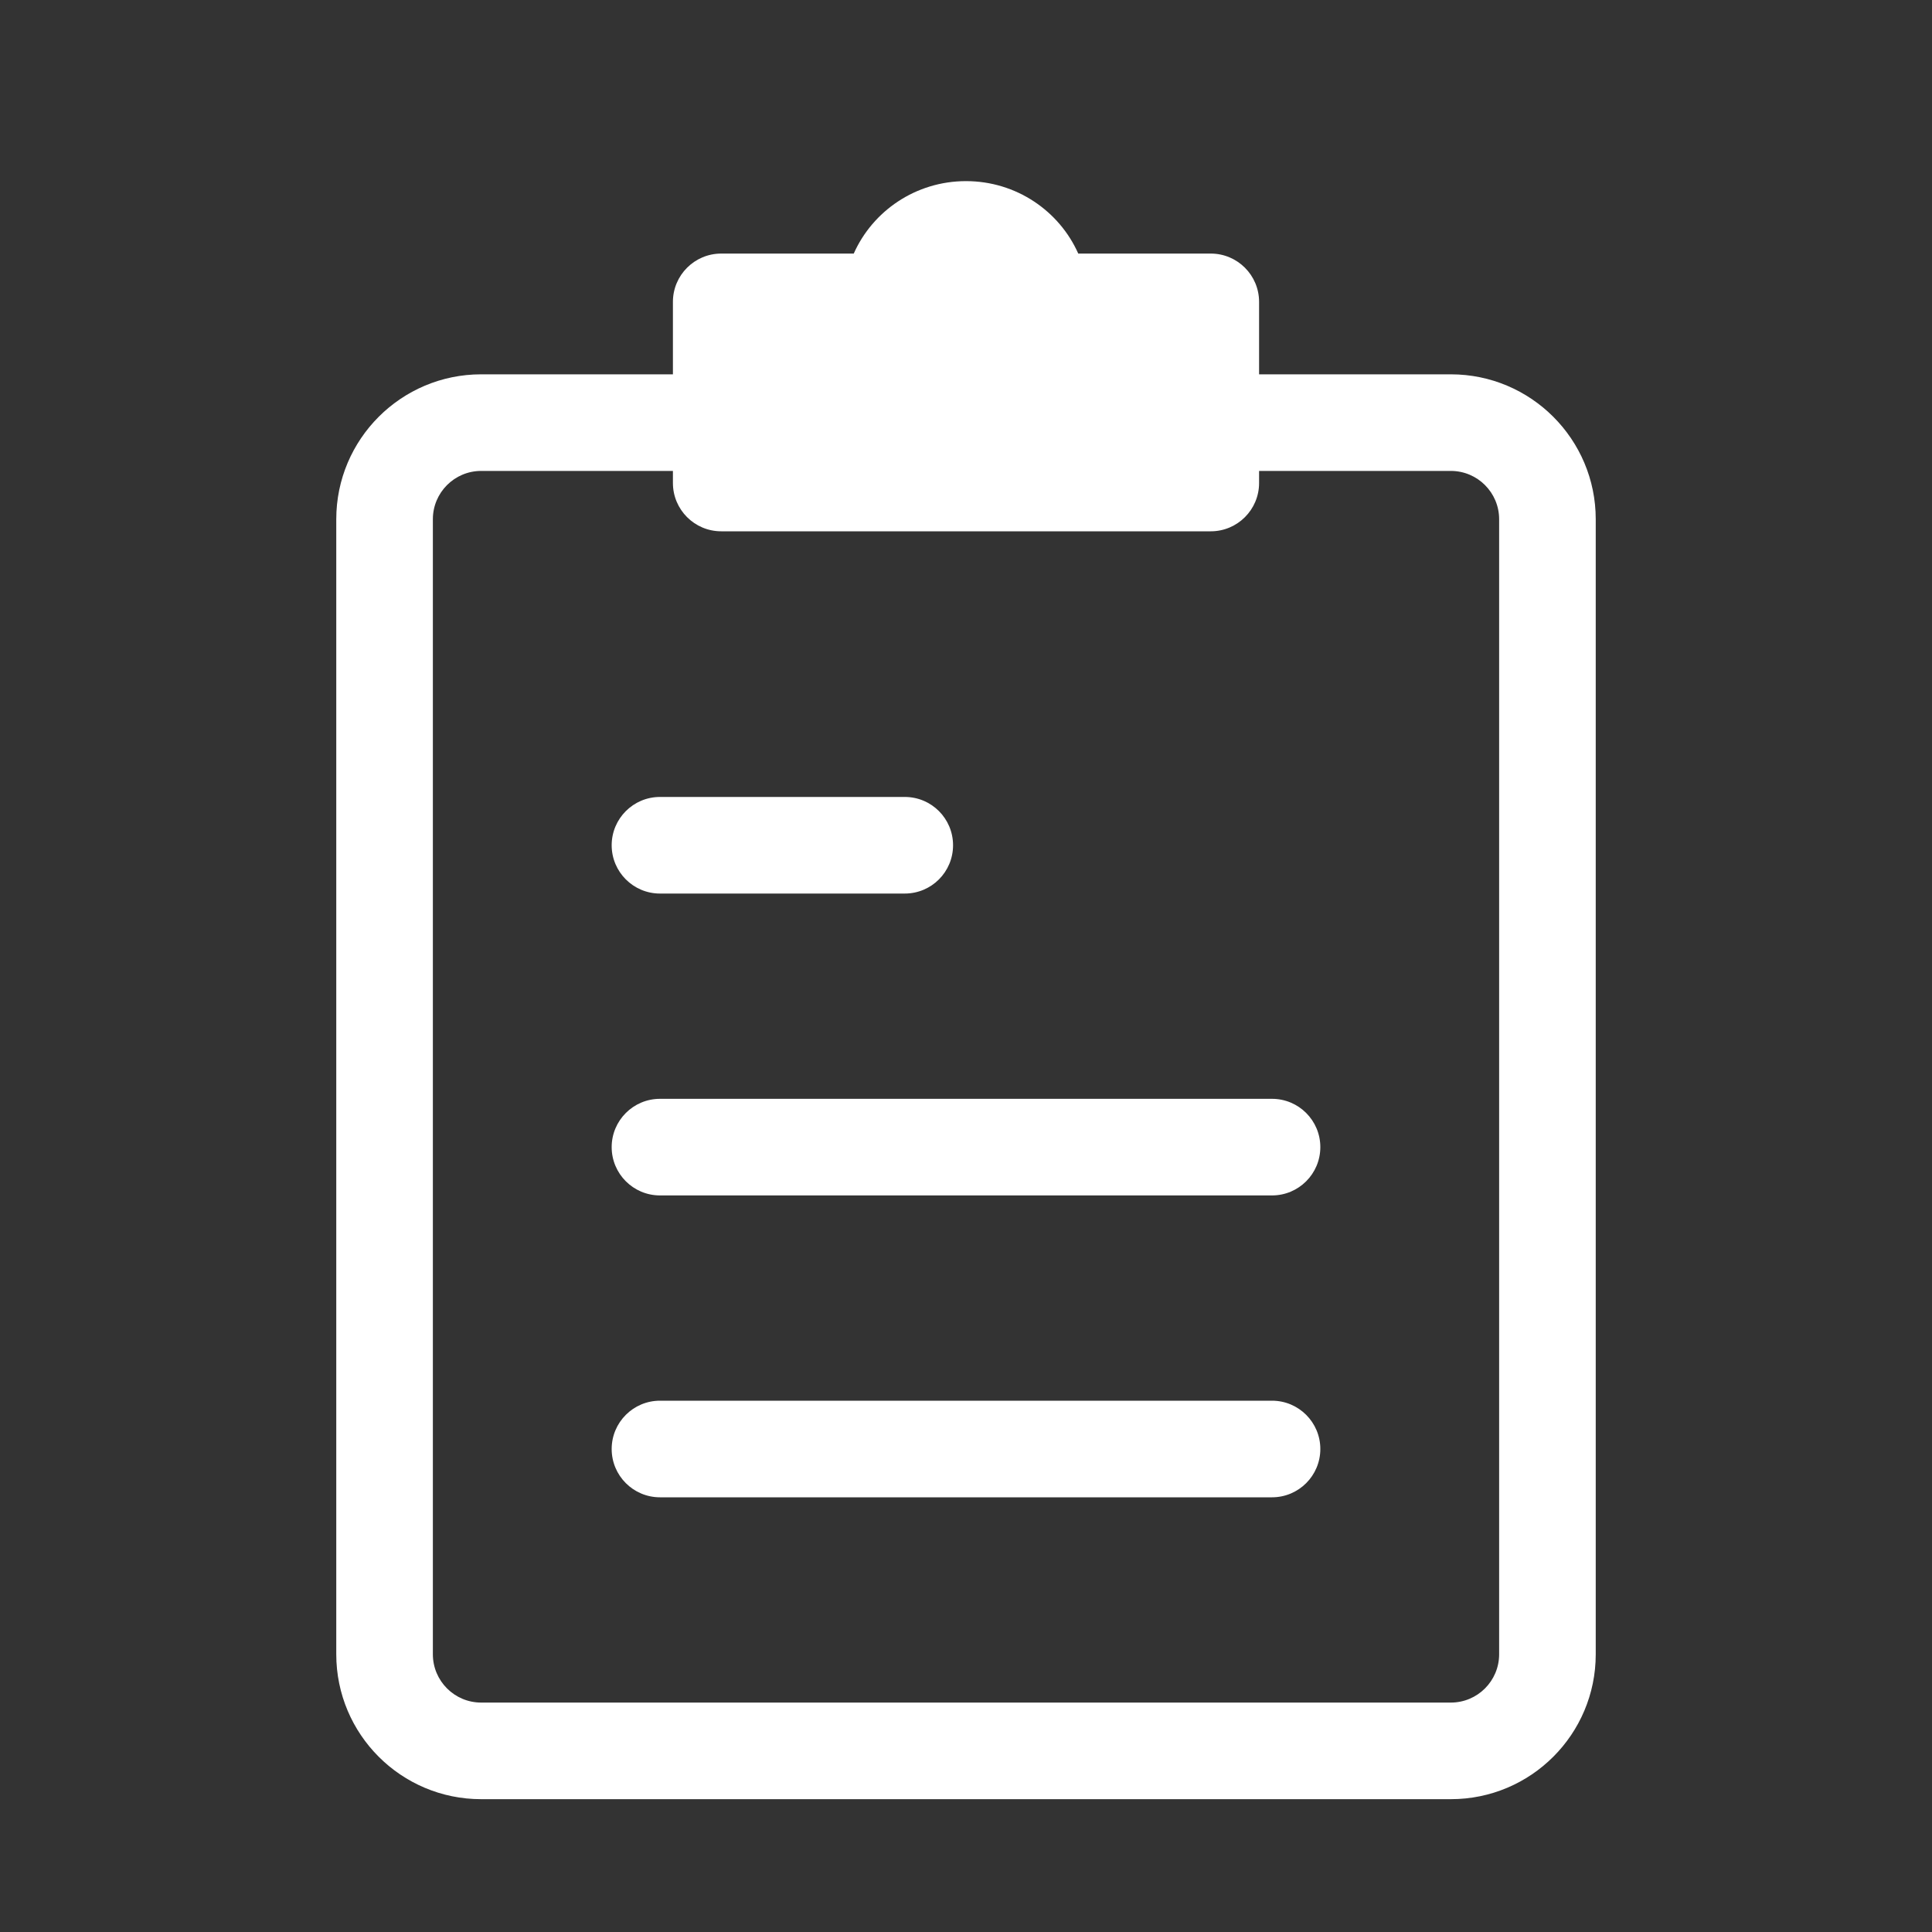 <svg width="20" height="20" viewBox="0 0 20 20" fill="none" xmlns="http://www.w3.org/2000/svg">
<rect x="0" y="0" width="20" height="20" fill="#333333" stroke="none"/>
<path d="M6.332 15C6.332 14.724 6.556 14.5 6.832 14.5H13.168C13.444 14.5 13.668 14.724 13.668 15C13.668 15.276 13.444 15.5 13.168 15.5H6.832C6.556 15.5 6.332 15.276 6.332 15Z" fill="white"/>
<path d="M6.832 11.375C6.556 11.375 6.332 11.599 6.332 11.875C6.332 12.151 6.556 12.375 6.832 12.375H13.168C13.444 12.375 13.668 12.151 13.668 11.875C13.668 11.599 13.444 11.375 13.168 11.375H6.832Z" fill="white"/>
<path d="M6.332 8.75C6.332 8.474 6.556 8.25 6.832 8.25H9.366C9.643 8.25 9.866 8.474 9.866 8.75C9.866 9.026 9.643 9.25 9.366 9.25H6.832C6.556 9.25 6.332 9.026 6.332 8.75Z" fill="white"/>
<path fill-rule="evenodd" clip-rule="evenodd" d="M8.838 2.625C9.034 2.184 9.48 1.875 10 1.875C10.52 1.875 10.966 2.184 11.162 2.625H12.534C12.81 2.625 13.034 2.849 13.034 3.125V3.875H15.019C15.847 3.875 16.519 4.547 16.519 5.375V17.125C16.519 17.954 15.847 18.625 15.019 18.625H4.981C4.153 18.625 3.481 17.954 3.481 17.125V5.375C3.481 4.547 4.153 3.875 4.981 3.875H6.966V3.125C6.966 2.849 7.19 2.625 7.466 2.625H8.838ZM6.966 5V4.875H4.981C4.705 4.875 4.481 5.099 4.481 5.375V17.125C4.481 17.401 4.705 17.625 4.981 17.625H15.019C15.295 17.625 15.519 17.401 15.519 17.125V5.375C15.519 5.099 15.295 4.875 15.019 4.875H13.034V5C13.034 5.276 12.81 5.5 12.534 5.5H7.466C7.19 5.5 6.966 5.276 6.966 5Z" fill="white"/>
</svg>
